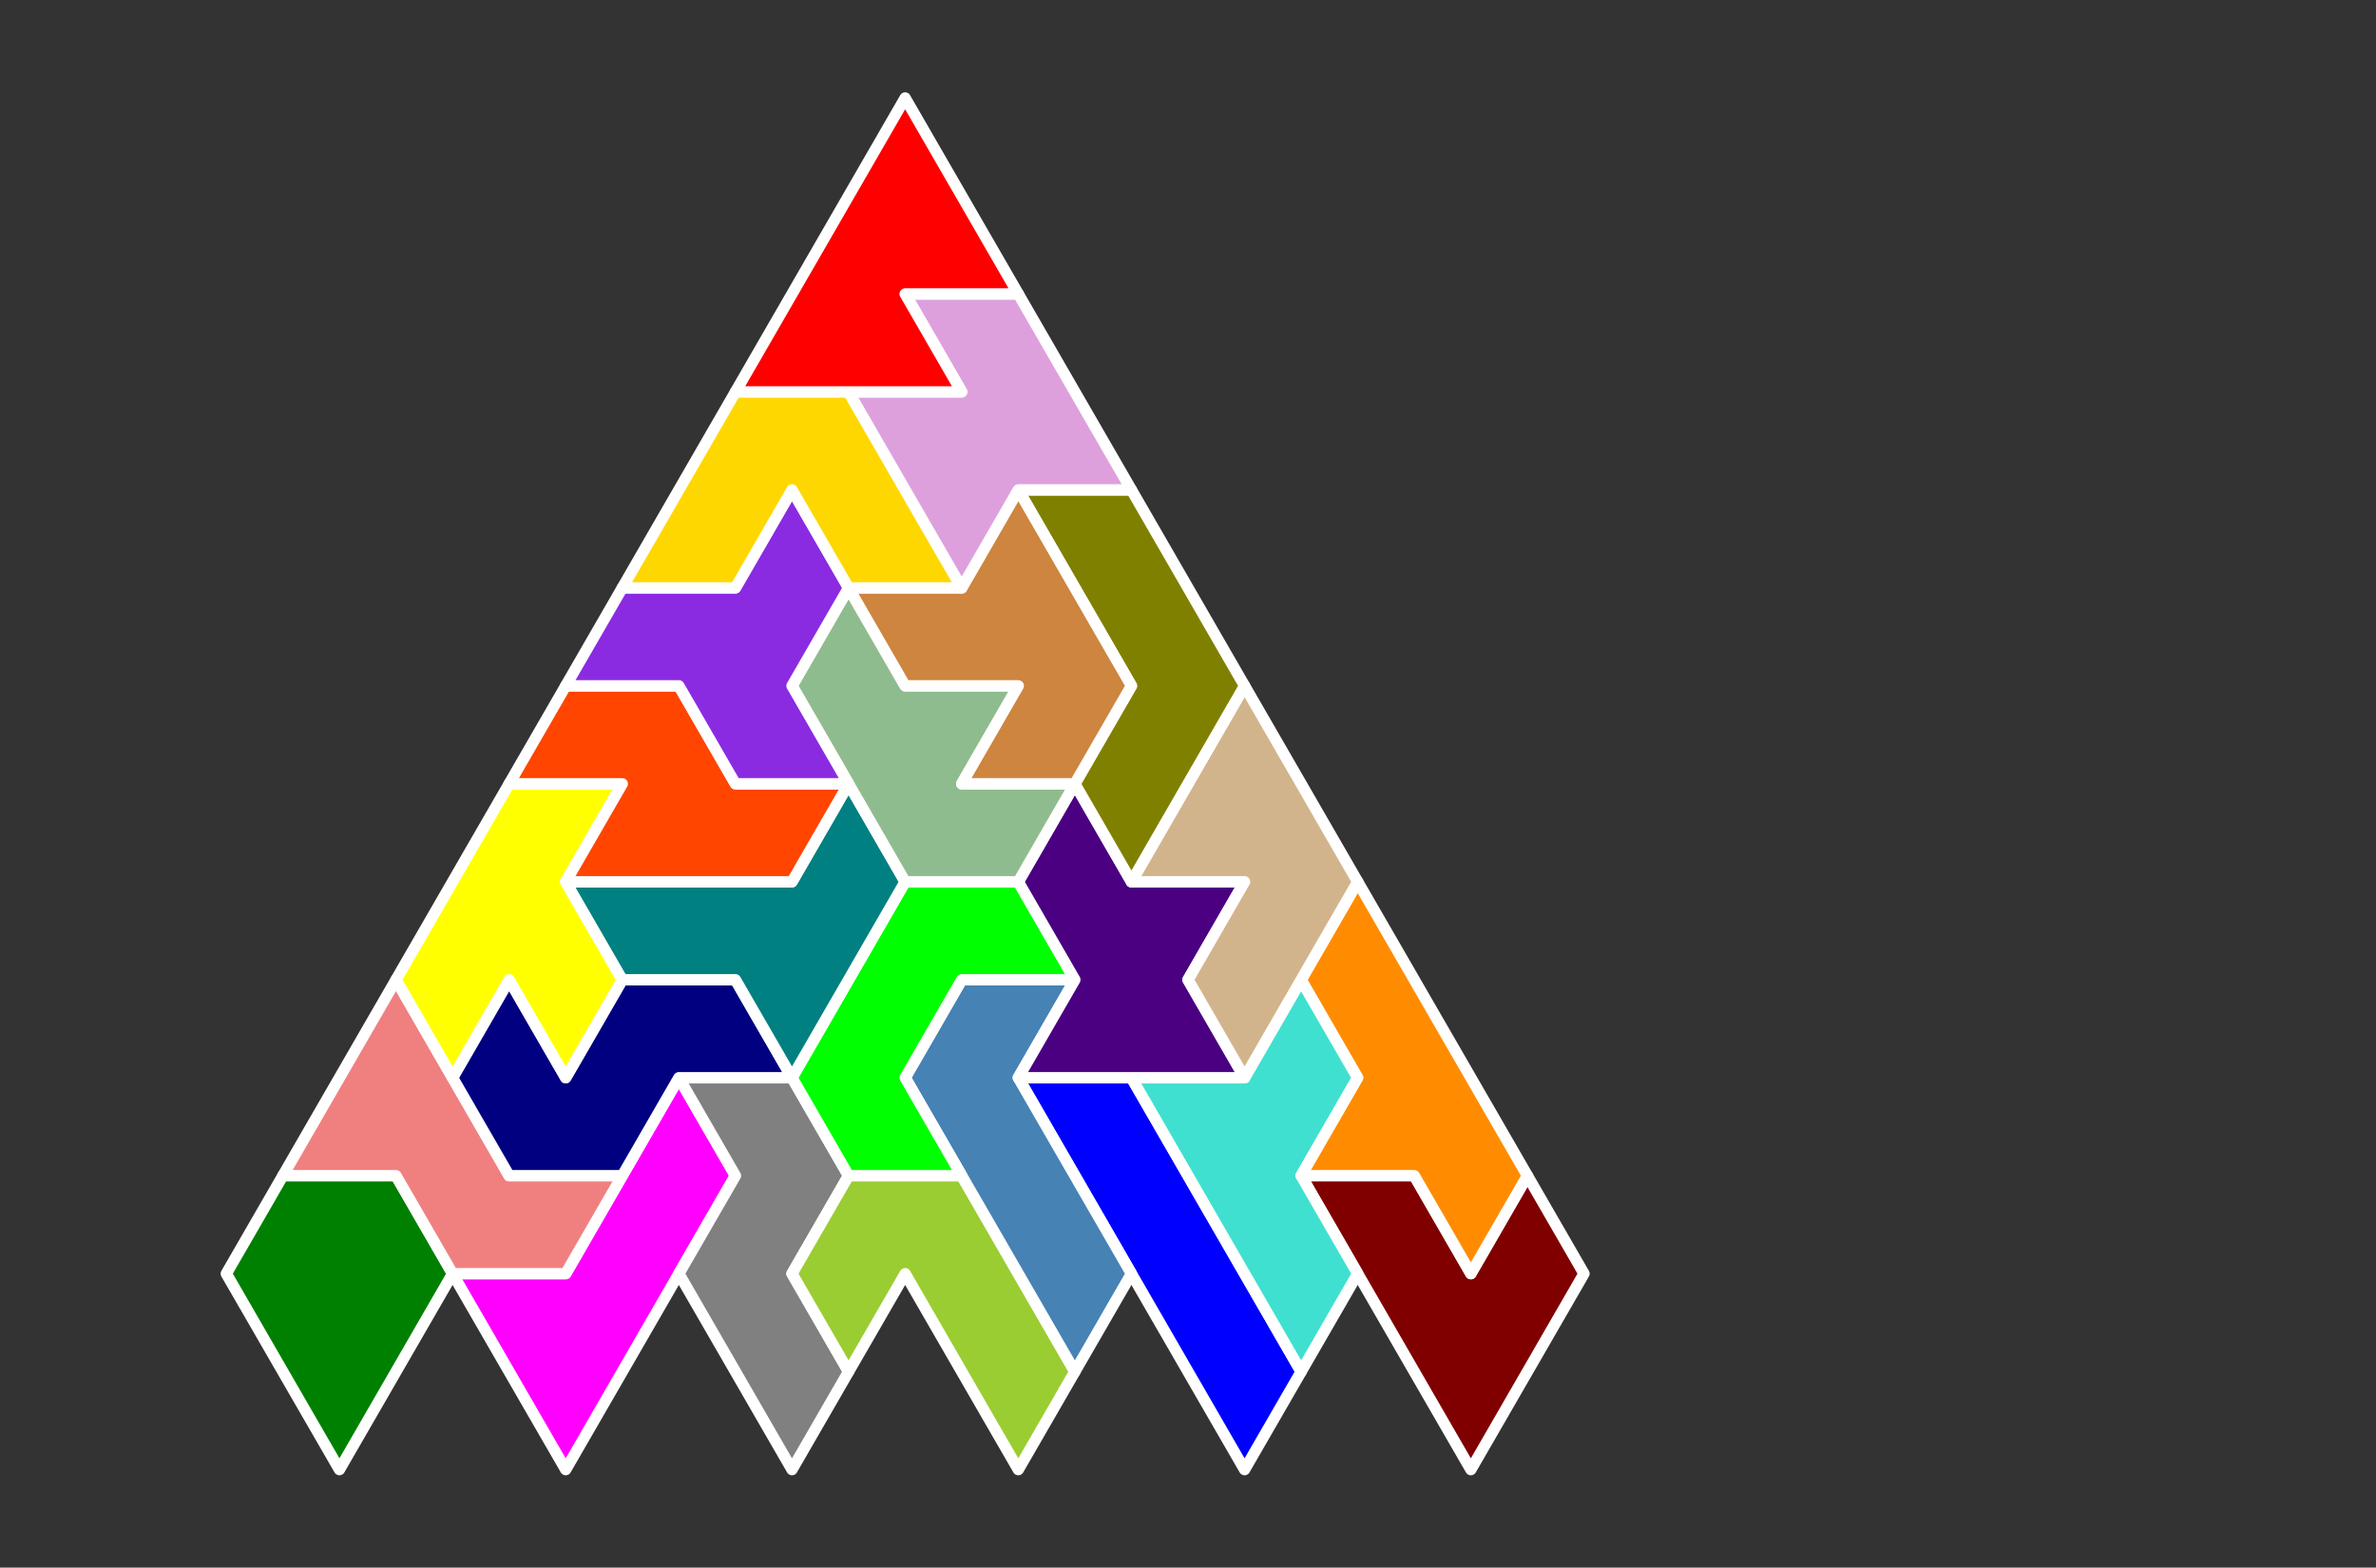 <?xml version="1.0" standalone="no"?>
<!-- Created by Polyform Puzzler (http://puzzler.sourceforge.net/) -->
<svg width="210.000" height="138.564"
     viewBox="0 0 210.000 138.564"
     xmlns="http://www.w3.org/2000/svg"
     xmlns:xlink="http://www.w3.org/1999/xlink">
<rect x="0" y="0" width="210.000" height="138.564" fill="#333333" stroke="none"/>
<g>
<polygon fill="green" stroke="white"
         stroke-width="1" stroke-linejoin="round"
         points="25.000,121.244 30.000,129.904 40.000,112.583 35.000,103.923 25.000,103.923 20.000,112.583">
<desc>D7</desc>
</polygon>
<polygon fill="magenta" stroke="white"
         stroke-width="1" stroke-linejoin="round"
         points="45.000,121.244 50.000,129.904 65.000,103.923 60.000,95.263 50.000,112.583 40.000,112.583">
<desc>P7</desc>
</polygon>
<polygon fill="gray" stroke="white"
         stroke-width="1" stroke-linejoin="round"
         points="65.000,121.244 70.000,129.904 75.000,121.244 70.000,112.583 75.000,103.923 70.000,95.263 60.000,95.263 65.000,103.923 60.000,112.583">
<desc>N7</desc>
</polygon>
<polygon fill="yellowgreen" stroke="white"
         stroke-width="1" stroke-linejoin="round"
         points="85.000,121.244 90.000,129.904 95.000,121.244 85.000,103.923 75.000,103.923 70.000,112.583 75.000,121.244 80.000,112.583">
<desc>J7</desc>
</polygon>
<polygon fill="blue" stroke="white"
         stroke-width="1" stroke-linejoin="round"
         points="105.000,121.244 110.000,129.904 115.000,121.244 100.000,95.263 90.000,95.263">
<desc>I7</desc>
</polygon>
<polygon fill="maroon" stroke="white"
         stroke-width="1" stroke-linejoin="round"
         points="125.000,121.244 130.000,129.904 140.000,112.583 135.000,103.923 130.000,112.583 125.000,103.923 115.000,103.923">
<desc>G7</desc>
</polygon>
<polygon fill="steelblue" stroke="white"
         stroke-width="1" stroke-linejoin="round"
         points="90.000,112.583 95.000,121.244 100.000,112.583 90.000,95.263 95.000,86.603 85.000,86.603 80.000,95.263">
<desc>L7</desc>
</polygon>
<polygon fill="turquoise" stroke="white"
         stroke-width="1" stroke-linejoin="round"
         points="110.000,112.583 115.000,121.244 120.000,112.583 115.000,103.923 120.000,95.263 115.000,86.603 110.000,95.263 100.000,95.263">
<desc>H7</desc>
</polygon>
<polygon fill="lightcoral" stroke="white"
         stroke-width="1" stroke-linejoin="round"
         points="35.000,103.923 40.000,112.583 50.000,112.583 55.000,103.923 45.000,103.923 35.000,86.603 25.000,103.923">
<desc>Q7</desc>
</polygon>
<polygon fill="darkorange" stroke="white"
         stroke-width="1" stroke-linejoin="round"
         points="125.000,103.923 130.000,112.583 135.000,103.923 120.000,77.942 115.000,86.603 120.000,95.263 115.000,103.923">
<desc>E7</desc>
</polygon>
<polygon fill="navy" stroke="white"
         stroke-width="1" stroke-linejoin="round"
         points="40.000,95.263 45.000,103.923 55.000,103.923 60.000,95.263 70.000,95.263 65.000,86.603 55.000,86.603 50.000,95.263 45.000,86.603">
<desc>S7</desc>
</polygon>
<polygon fill="lime" stroke="white"
         stroke-width="1" stroke-linejoin="round"
         points="70.000,95.263 75.000,103.923 85.000,103.923 80.000,95.263 85.000,86.603 95.000,86.603 90.000,77.942 80.000,77.942">
<desc>C7</desc>
</polygon>
<polygon fill="yellow" stroke="white"
         stroke-width="1" stroke-linejoin="round"
         points="35.000,86.603 40.000,95.263 45.000,86.603 50.000,95.263 55.000,86.603 50.000,77.942 55.000,69.282 45.000,69.282">
<desc>Y7</desc>
</polygon>
<polygon fill="teal" stroke="white"
         stroke-width="1" stroke-linejoin="round"
         points="65.000,86.603 70.000,95.263 80.000,77.942 75.000,69.282 70.000,77.942 50.000,77.942 55.000,86.603">
<desc>T7</desc>
</polygon>
<polygon fill="indigo" stroke="white"
         stroke-width="1" stroke-linejoin="round"
         points="90.000,95.263 110.000,95.263 105.000,86.603 110.000,77.942 100.000,77.942 95.000,69.282 90.000,77.942 95.000,86.603">
<desc>X7</desc>
</polygon>
<polygon fill="tan" stroke="white"
         stroke-width="1" stroke-linejoin="round"
         points="105.000,86.603 110.000,95.263 120.000,77.942 110.000,60.622 100.000,77.942 110.000,77.942">
<desc>U7</desc>
</polygon>
<polygon fill="orangered" stroke="white"
         stroke-width="1" stroke-linejoin="round"
         points="50.000,77.942 70.000,77.942 75.000,69.282 65.000,69.282 60.000,60.622 50.000,60.622 45.000,69.282 55.000,69.282">
<desc>Z7</desc>
</polygon>
<polygon fill="darkseagreen" stroke="white"
         stroke-width="1" stroke-linejoin="round"
         points="75.000,69.282 80.000,77.942 90.000,77.942 95.000,69.282 85.000,69.282 90.000,60.622 80.000,60.622 75.000,51.962 70.000,60.622">
<desc>F7</desc>
</polygon>
<polygon fill="olive" stroke="white"
         stroke-width="1" stroke-linejoin="round"
         points="95.000,69.282 100.000,77.942 110.000,60.622 100.000,43.301 90.000,43.301 100.000,60.622">
<desc>R7</desc>
</polygon>
<polygon fill="blueviolet" stroke="white"
         stroke-width="1" stroke-linejoin="round"
         points="60.000,60.622 65.000,69.282 75.000,69.282 70.000,60.622 75.000,51.962 70.000,43.301 65.000,51.962 55.000,51.962 50.000,60.622">
<desc>W7</desc>
</polygon>
<polygon fill="peru" stroke="white"
         stroke-width="1" stroke-linejoin="round"
         points="85.000,69.282 95.000,69.282 100.000,60.622 90.000,43.301 85.000,51.962 75.000,51.962 80.000,60.622 90.000,60.622">
<desc>A7</desc>
</polygon>
<polygon fill="gold" stroke="white"
         stroke-width="1" stroke-linejoin="round"
         points="55.000,51.962 65.000,51.962 70.000,43.301 75.000,51.962 85.000,51.962 75.000,34.641 65.000,34.641">
<desc>V7</desc>
</polygon>
<polygon fill="plum" stroke="white"
         stroke-width="1" stroke-linejoin="round"
         points="80.000,43.301 85.000,51.962 90.000,43.301 100.000,43.301 90.000,25.981 80.000,25.981 85.000,34.641 75.000,34.641">
<desc>B7</desc>
</polygon>
<polygon fill="red" stroke="white"
         stroke-width="1" stroke-linejoin="round"
         points="65.000,34.641 85.000,34.641 80.000,25.981 90.000,25.981 80.000,8.660">
<desc>M7</desc>
</polygon>
</g>
</svg>
